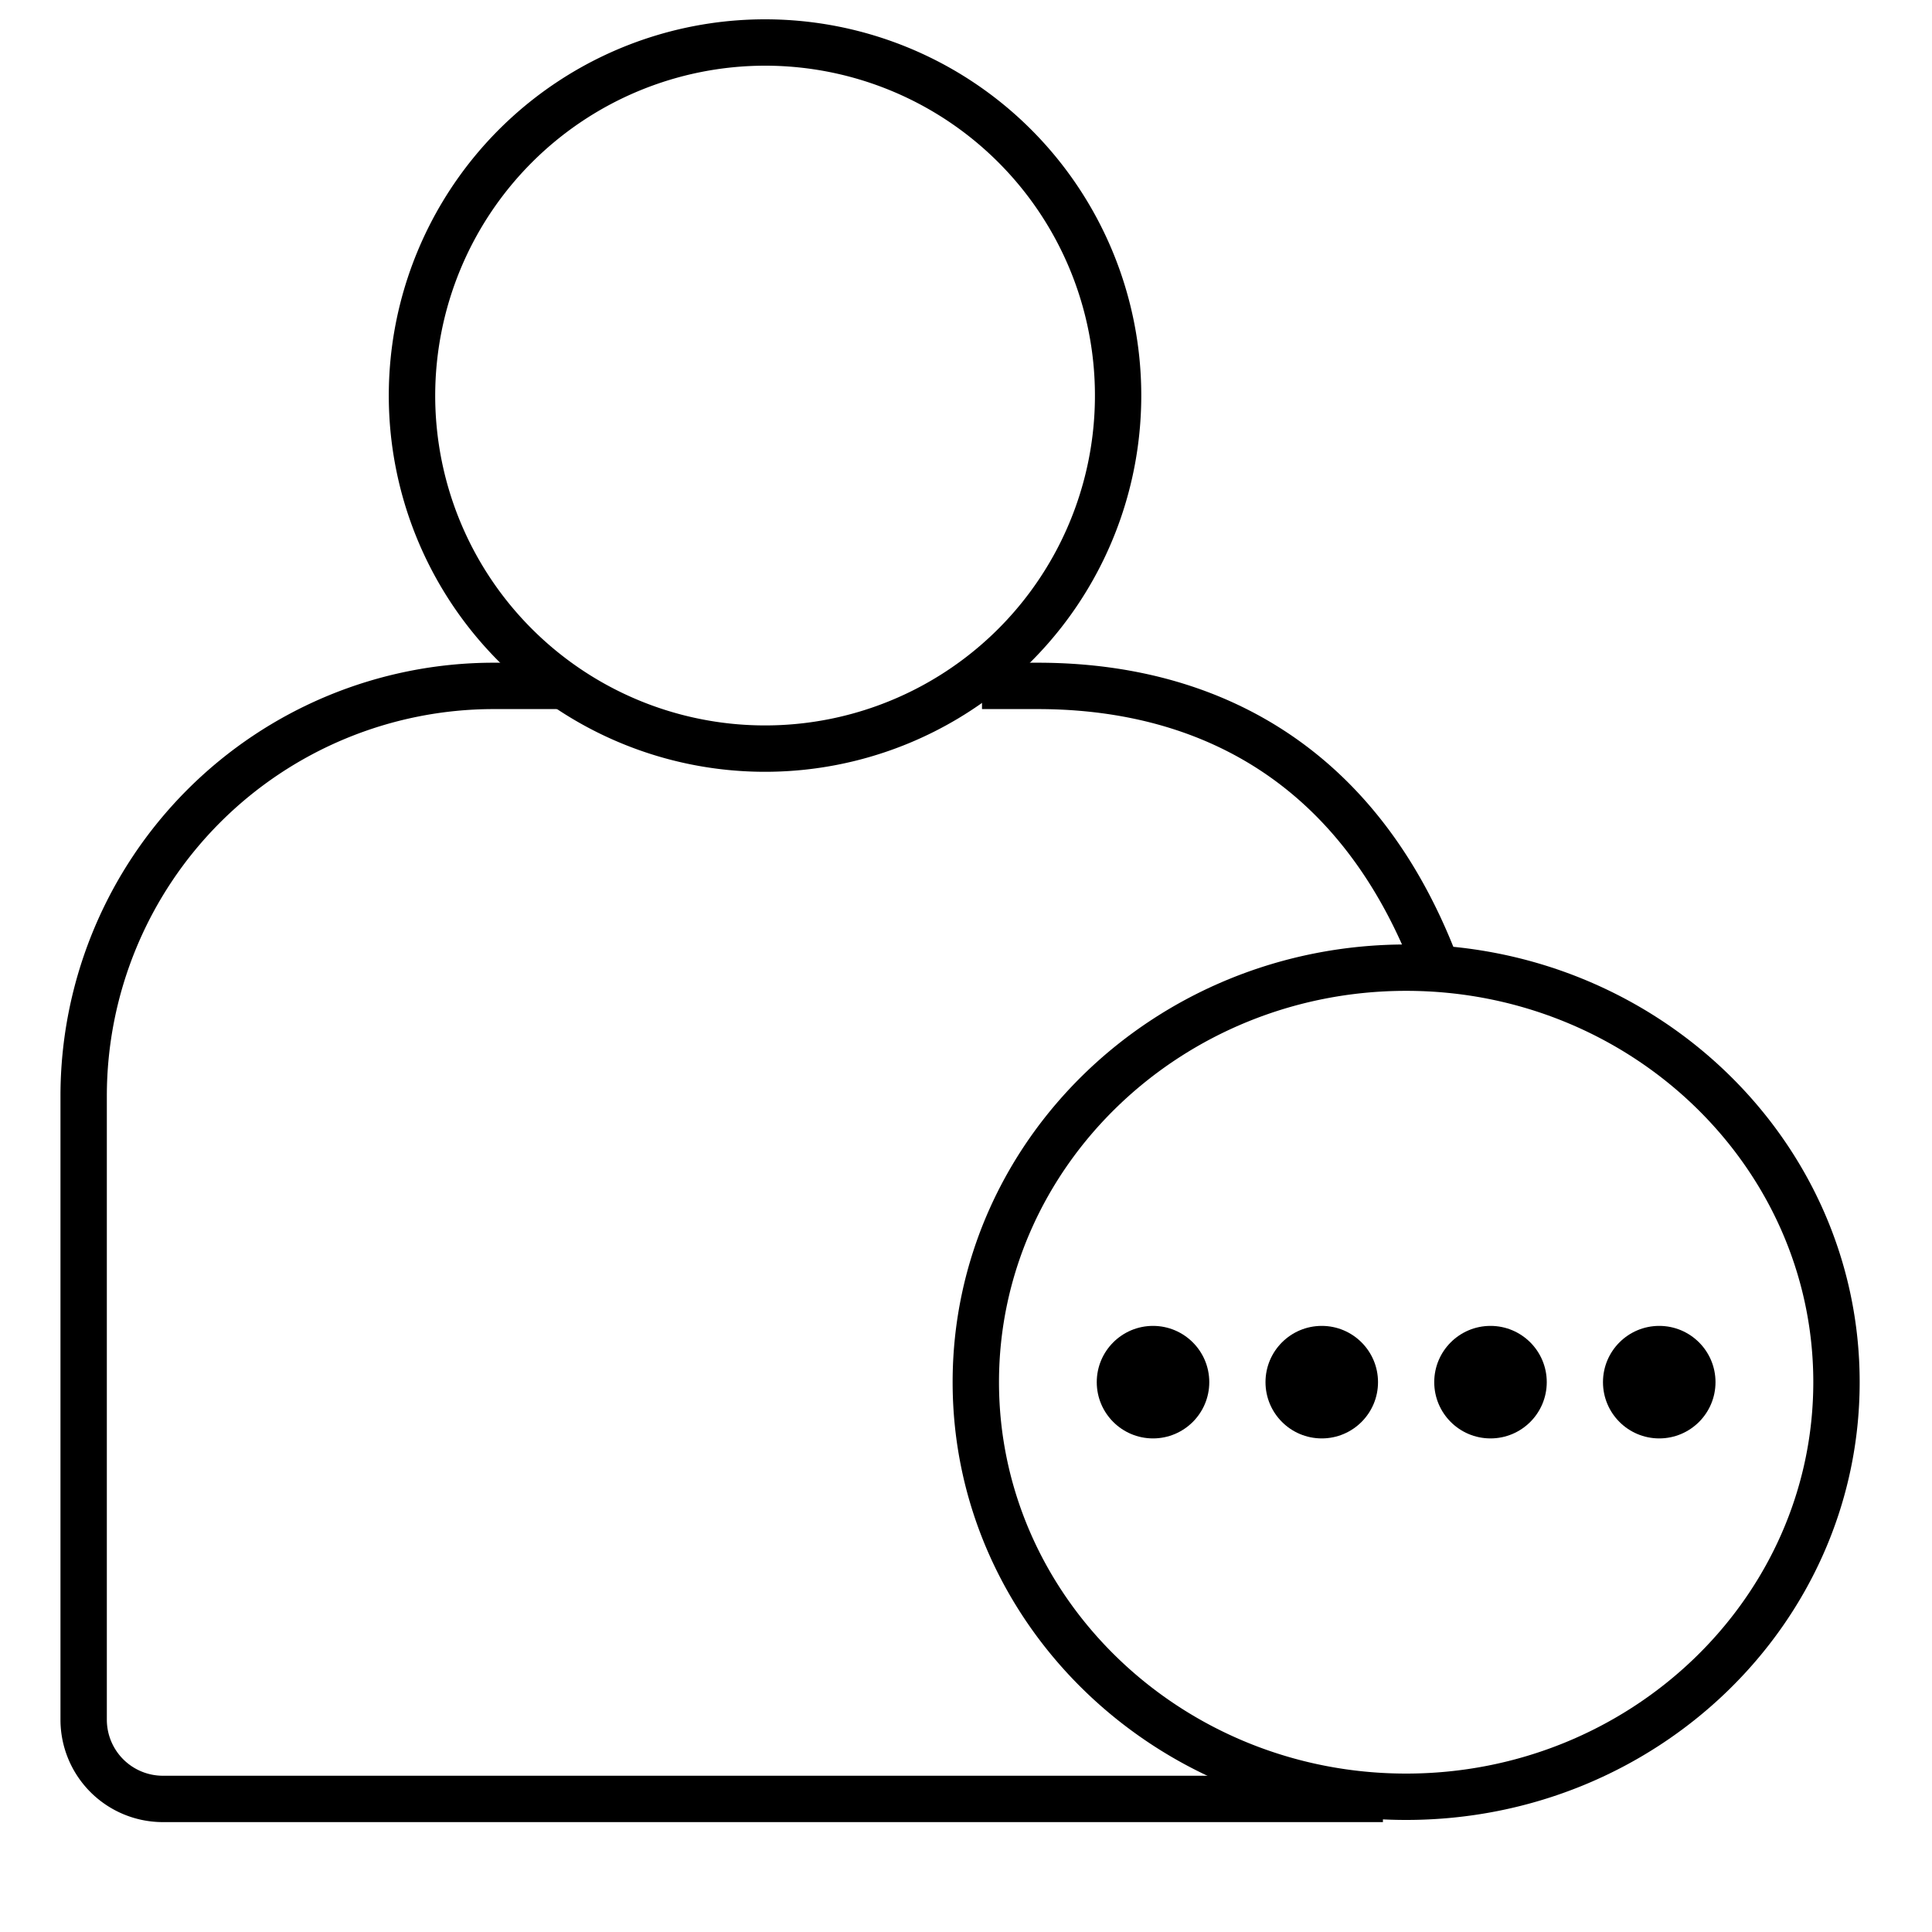 <svg id="Layer_1" data-name="Layer 1" xmlns="http://www.w3.org/2000/svg" viewBox="0 0 500 500"><defs><style>.cls-1{fill:none;stroke:#000;stroke-miterlimit:10;stroke-width:12px}</style></defs><path class="cls-1" d="M357.9 465.56H42.16a20.51 20.51 0 01-20.51-20.51V283.66a106.15 106.15 0 01106.14-106.15h17.41M254.14 177.51h14.35c27.17 0 77.29 7.57 102.25 70.22"/><path d="M198 17a85.37 85.37 0 11-85.37 85.36A85.46 85.46 0 01198 17m0-12a97.37 97.37 0 1097.36 97.36A97.36 97.36 0 00198 5zM363.91 256.43c58.1 0 105.37 45.43 105.37 101.27S422 459 363.91 459s-105.37-45.47-105.37-101.3 47.27-101.27 105.37-101.27m0-12c-64.83 0-117.37 50.71-117.37 113.27S299.08 471 363.91 471s117.37-50.75 117.37-113.3-52.55-113.27-117.37-113.27z"/><g id="lock"><circle cx="298.4" cy="357.7" r="14.56" id="Ellipse_78" data-name="Ellipse 78"/><circle cx="342.07" cy="357.7" r="14.56" id="Ellipse_79" data-name="Ellipse 79"/><circle cx="385.74" cy="357.7" r="14.56" id="Ellipse_80" data-name="Ellipse 80"/><circle cx="429.41" cy="357.7" r="14.56" id="Ellipse_81" data-name="Ellipse 81"/></g></svg>
